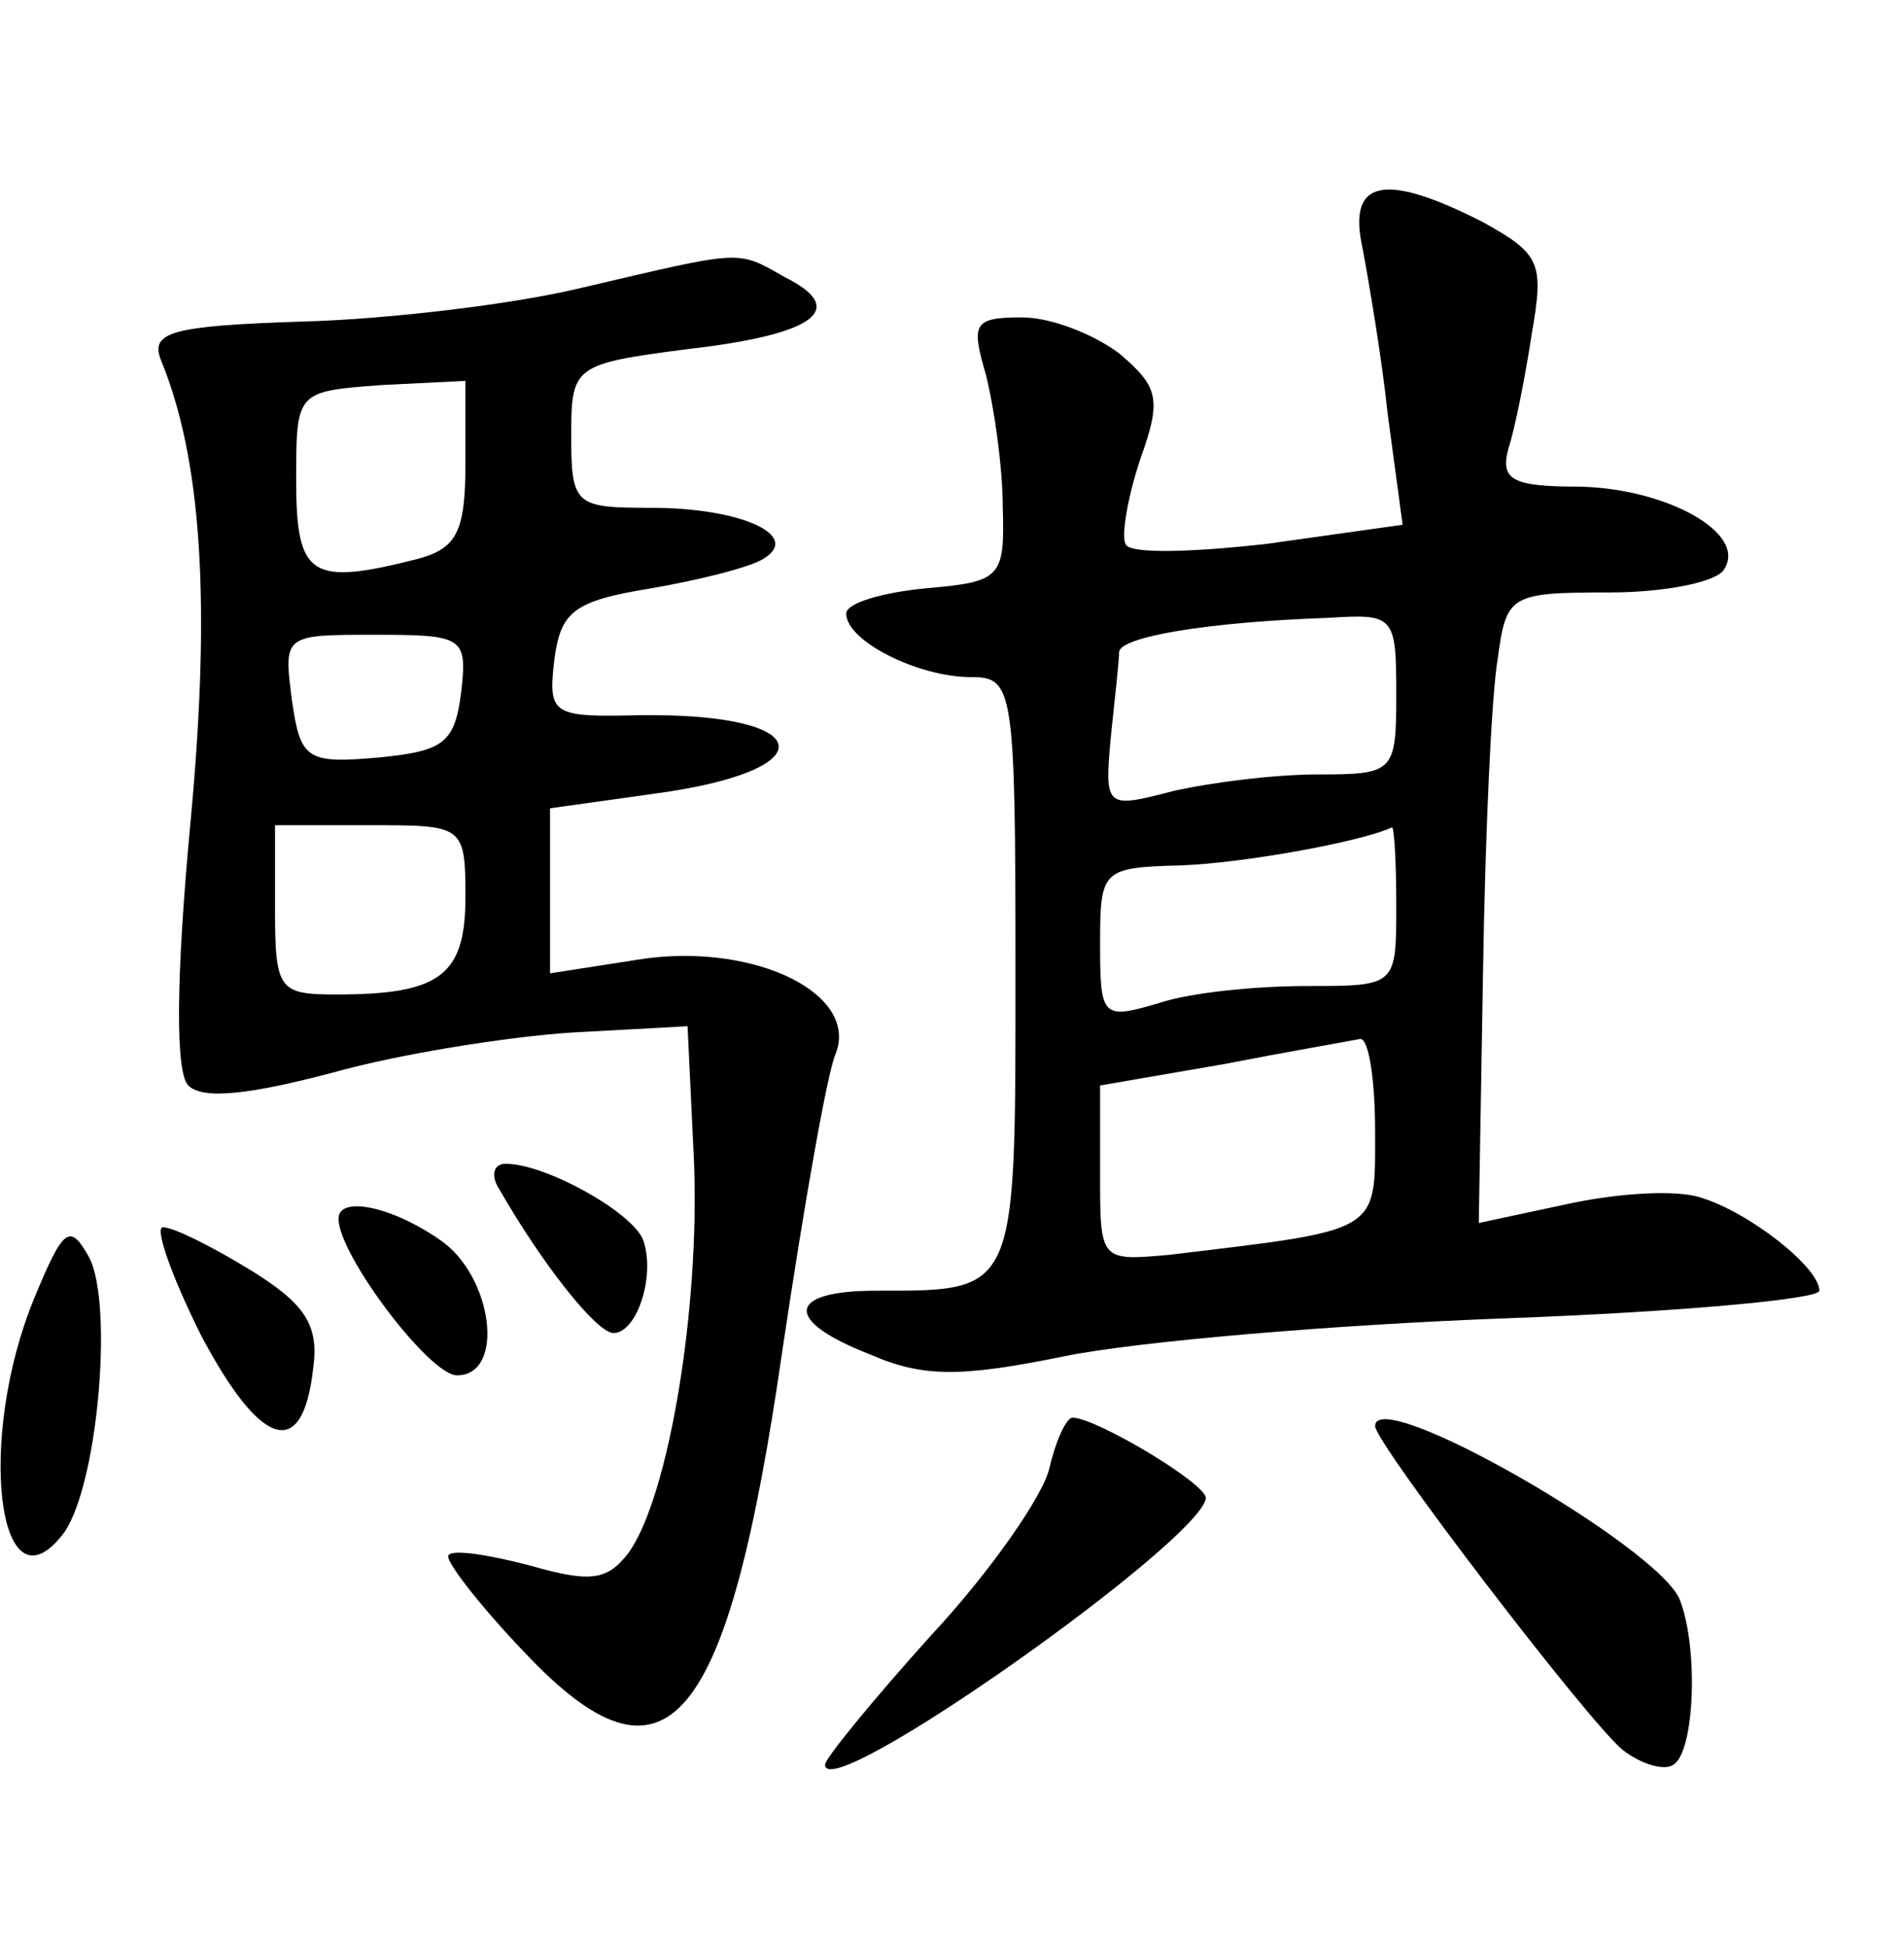 <?xml version="1.0" standalone="no"?>
<!DOCTYPE svg PUBLIC "-//W3C//DTD SVG 20010904//EN"
 "http://www.w3.org/TR/2001/REC-SVG-20010904/DTD/svg10.dtd">
<svg version="1.0" xmlns="http://www.w3.org/2000/svg"
 width="90pt" height="92pt" viewBox="0 0 90 92"
 preserveAspectRatio="xMidYMid meet">
<g transform="translate(0,92) scale(0.1,-0.1)"
fill="#000000" stroke="none">
<path d="M644 803 c3 -16 9 -51 12 -79 l7 -52 -64 -9 c-35 -4 -66 -5 -67 0 -2
4 1 22 7 40 10 28 9 34 -10 50 -12 9 -32 17 -46 17 -23 0 -24 -3 -17 -27 4
-16 8 -44 8 -63 1 -33 -1 -35 -36 -38 -21 -2 -38 -7 -38 -12 0 -13 34 -30 59
-30 20 0 21 -5 21 -139 0 -153 1 -151 -66 -151 -42 0 -44 -14 -3 -30 25 -11
43 -11 92 -1 34 7 128 15 210 18 81 3 147 9 147 13 0 11 -33 37 -56 44 -12 4
-40 2 -63 -3 l-42 -9 2 118 c1 65 4 132 7 149 4 30 6 31 53 31 26 0 51 5 54
11 11 17 -27 38 -68 39 -32 0 -38 3 -34 18 3 9 8 34 11 54 6 34 4 38 -23 53
-47 24 -64 20 -57 -12z m16 -211 c0 -37 -1 -38 -37 -38 -21 0 -52 -4 -69 -8
-31 -8 -32 -8 -29 25 2 19 4 37 4 41 1 7 41 14 99 16 31 2 32 1 32 -36z m0
-100 c0 -38 0 -38 -42 -38 -24 0 -55 -3 -70 -8 -27 -8 -28 -7 -28 28 0 35 1
36 38 37 29 1 85 11 100 18 1 0 2 -16 2 -37z m-10 -107 c0 -48 3 -46 -97 -58
-33 -3 -33 -3 -33 38 l0 42 58 10 c31 6 60 11 65 12 4 0 7 -19 7 -44z"/>
<path d="M275 784 c-33 -8 -93 -15 -133 -16 -61 -2 -71 -5 -66 -18 19 -46 24
-113 14 -219 -7 -75 -7 -118 -1 -124 7 -7 30 -4 68 6 32 9 83 17 113 19 l55 3
3 -63 c3 -70 -12 -160 -31 -186 -10 -13 -18 -14 -46 -6 -19 5 -37 8 -39 5 -2
-2 14 -23 36 -46 67 -71 96 -37 122 144 10 67 21 130 25 139 11 28 -37 52 -90
45 l-45 -7 0 39 0 39 50 7 c81 11 76 38 -7 37 -42 -1 -44 0 -41 26 3 23 9 28
46 34 23 4 47 10 53 14 18 11 -11 24 -53 24 -36 0 -38 1 -38 34 0 33 1 34 55
41 61 7 76 19 46 34 -23 13 -19 13 -96 -5z m-55 -83 c0 -32 -4 -40 -22 -45
-51 -13 -58 -9 -58 37 0 42 0 42 40 45 l40 2 0 -39z m-2 -108 c-3 -24 -8 -28
-39 -31 -34 -3 -37 -1 -41 27 -4 31 -4 31 39 31 42 0 44 -1 41 -27z m2 -97 c0
-37 -12 -46 -61 -46 -27 0 -29 2 -29 40 l0 40 45 0 c44 0 45 0 45 -34z"/>
<path d="M236 358 c20 -35 46 -68 54 -68 11 0 20 27 14 44 -5 13 -46 36 -65
36 -6 0 -7 -6 -3 -12z"/>
<path d="M160 344 c0 -17 43 -74 56 -74 23 0 17 47 -8 64 -23 16 -48 21 -48
10z"/>
<path d="M16 306 c-27 -66 -17 -149 13 -112 17 20 25 110 13 132 -9 16 -12 14
-26 -20z"/>
<path d="M95 289 c28 -53 48 -60 53 -16 3 21 -4 31 -30 47 -18 11 -36 20 -41
20 -4 0 4 -23 18 -51z"/>
<path d="M496 226 c-3 -13 -28 -49 -56 -79 -27 -30 -50 -58 -50 -61 0 -20 178
106 180 126 0 7 -52 38 -63 38 -3 0 -8 -11 -11 -24z"/>
<path d="M650 246 c0 -8 101 -140 117 -153 9 -7 20 -10 24 -7 10 6 12 55 3 78
-10 25 -144 102 -144 82z"/>
</g>
</svg>

